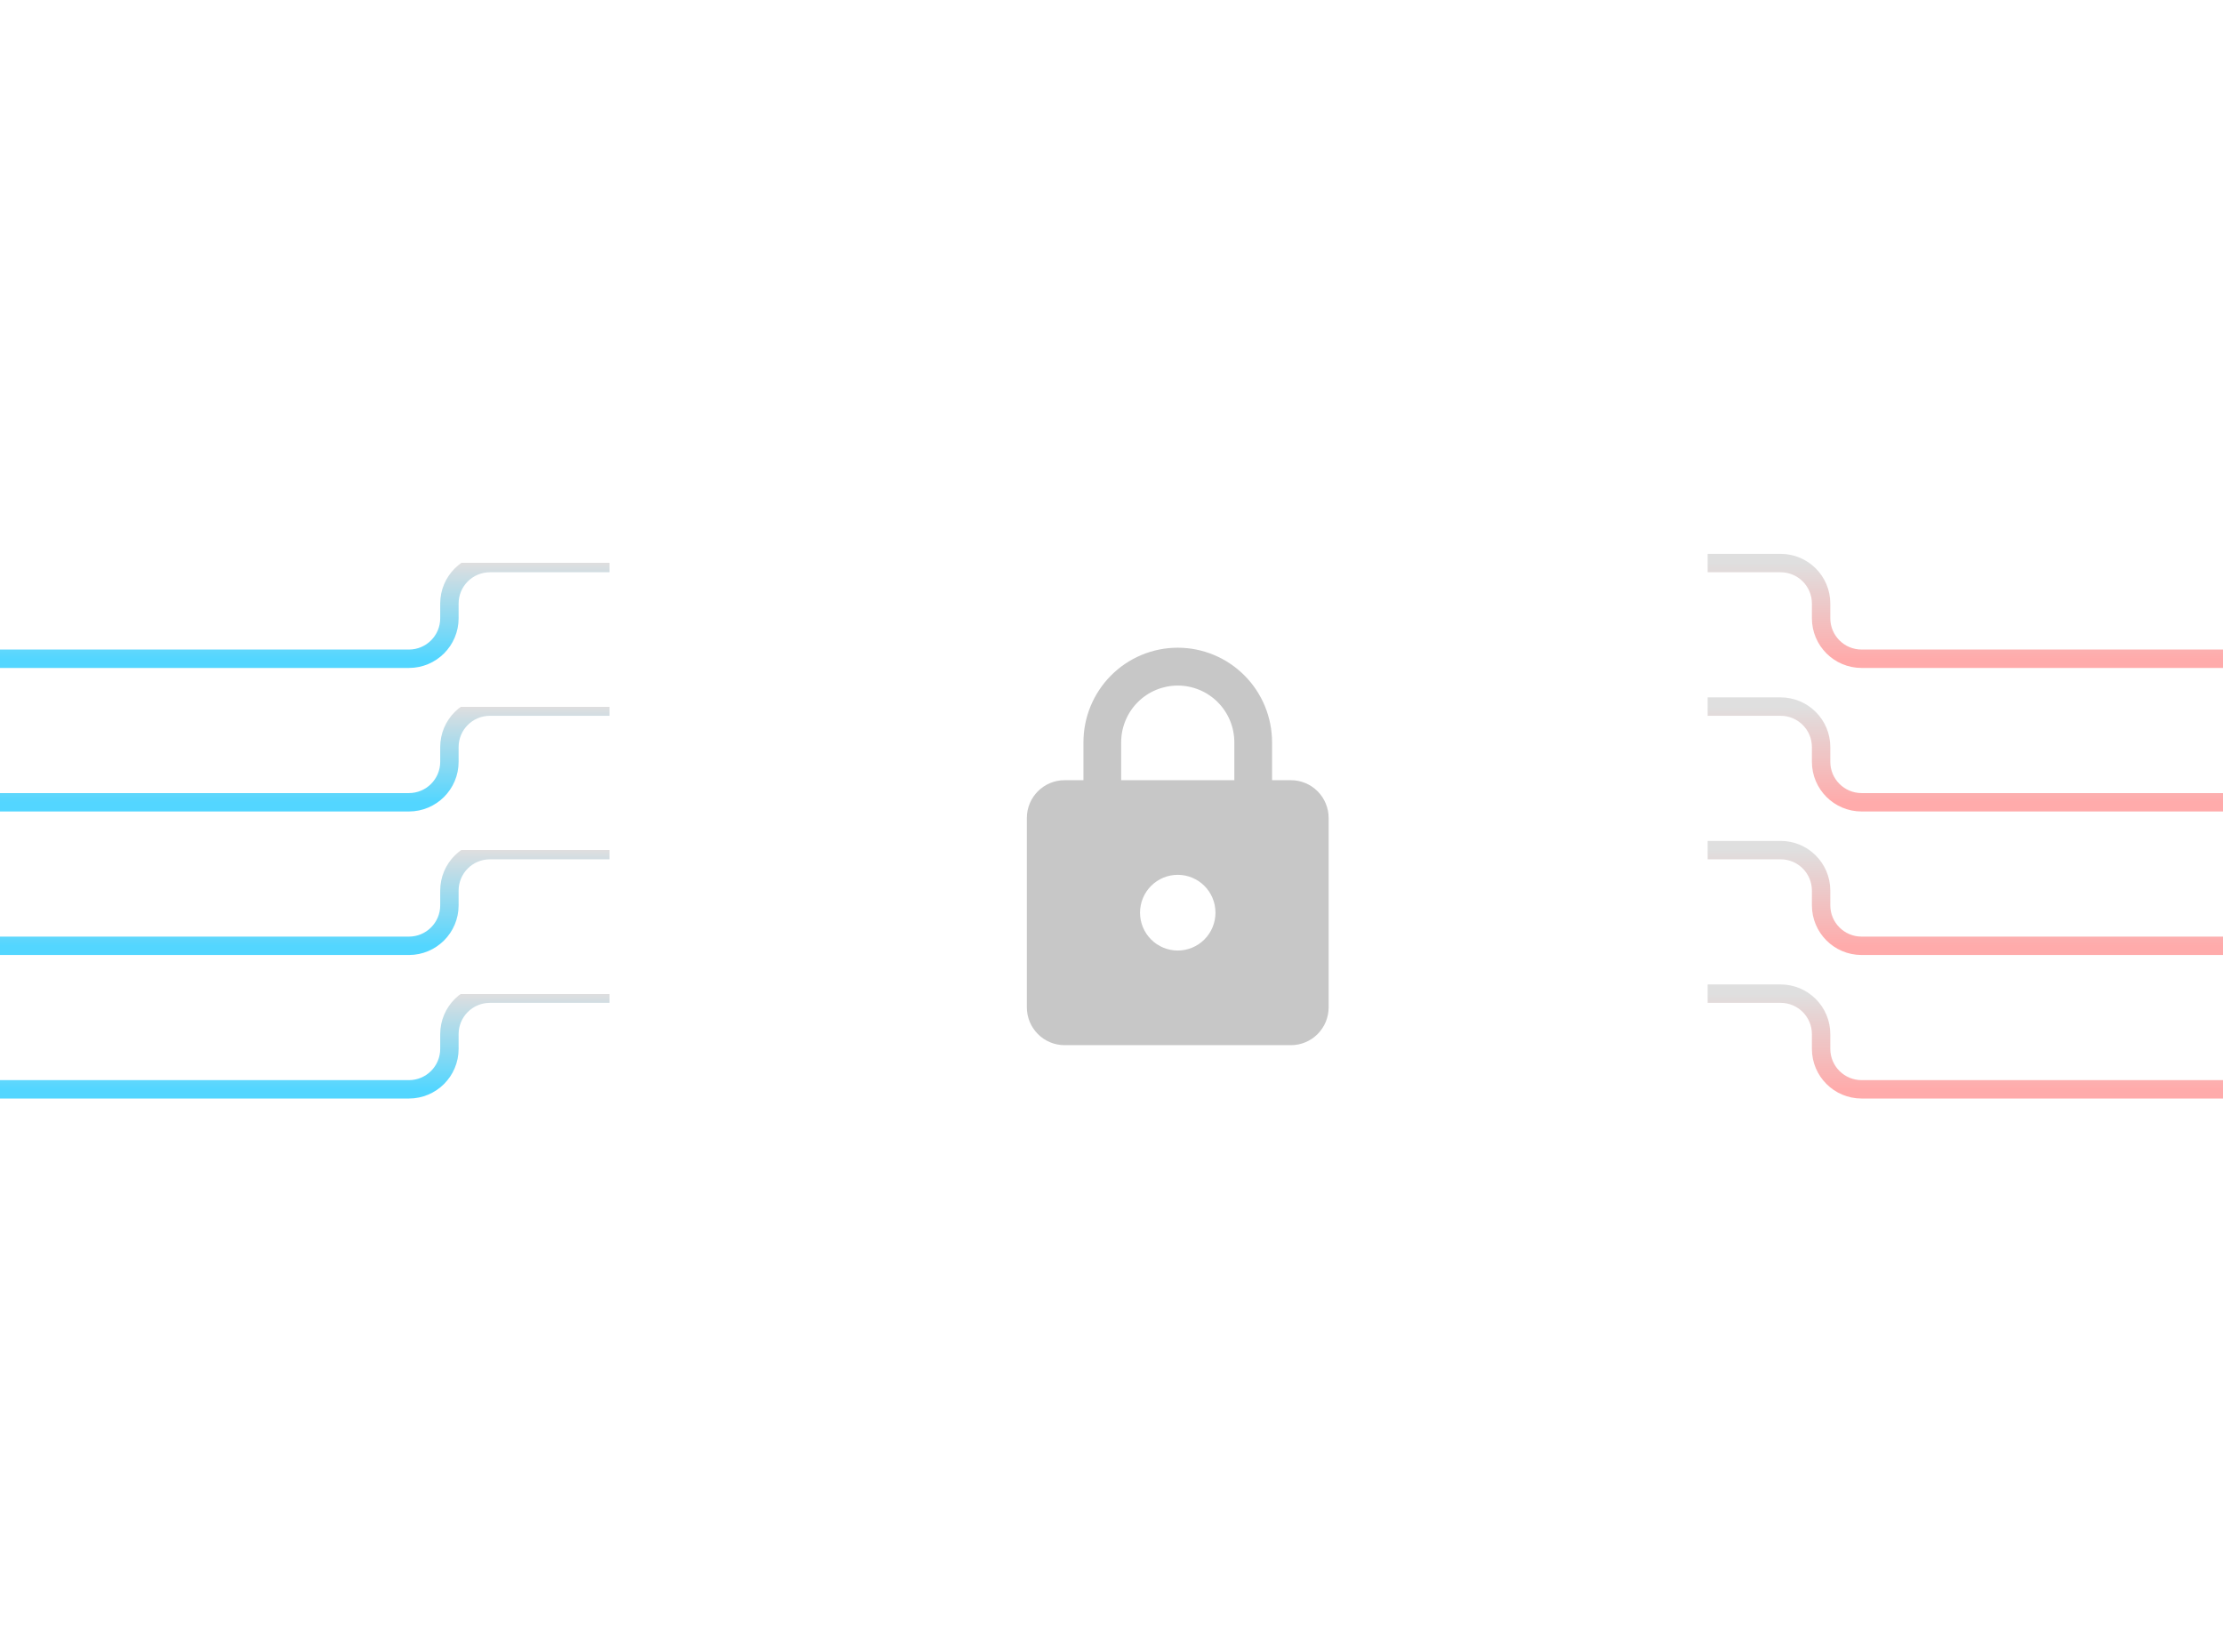 <svg width="604" height="449" viewBox="0 0 604 449" fill="none" xmlns="http://www.w3.org/2000/svg">
<path d="M0 296H111.107C117.182 296 122.107 291.075 122.107 285V281C122.107 274.925 127.032 270 133.107 270H227" stroke="url(#paint0_linear_135_2)" stroke-width="5"/>
<path d="M604 296H505.803C499.728 296 494.803 291.075 494.803 285V281C494.803 274.925 489.878 270 483.803 270H401" stroke="url(#paint1_linear_135_2)" stroke-width="5"/>
<path d="M0 257H111.107C117.182 257 122.107 252.075 122.107 246V242C122.107 235.925 127.032 231 133.107 231H227" stroke="url(#paint2_linear_135_2)" stroke-width="5"/>
<path d="M604 257H505.803C499.728 257 494.803 252.075 494.803 246V242C494.803 235.925 489.878 231 483.803 231H401" stroke="url(#paint3_linear_135_2)" stroke-width="5"/>
<path d="M0 218H111.107C117.182 218 122.107 213.075 122.107 207V203C122.107 196.925 127.032 192 133.107 192H227" stroke="url(#paint4_linear_135_2)" stroke-width="5"/>
<path d="M604 218H505.803C499.728 218 494.803 213.075 494.803 207V203C494.803 196.925 489.878 192 483.803 192H401" stroke="url(#paint5_linear_135_2)" stroke-width="5"/>
<path d="M0 179H111.107C117.182 179 122.107 174.075 122.107 168V164C122.107 157.925 127.032 153 133.107 153H227" stroke="url(#paint6_linear_135_2)" stroke-width="5"/>
<path d="M604 179H505.803C499.728 179 494.803 174.075 494.803 168V164C494.803 157.925 489.878 153 483.803 153H401" stroke="url(#paint7_linear_135_2)" stroke-width="5"/>
<g filter="url(#filter0_d_135_2)">
<rect x="165.615" y="74" width="298.362" height="301" rx="20" fill="white"/>
</g>
<g filter="url(#filter1_d_135_2)">
<path d="M315 253.286C317.718 253.286 320.326 252.202 322.248 250.273C324.17 248.344 325.25 245.728 325.25 243C325.25 237.291 320.638 232.714 315 232.714C312.282 232.714 309.674 233.798 307.752 235.727C305.83 237.656 304.75 240.272 304.75 243C304.75 245.728 305.83 248.344 307.752 250.273C309.674 252.202 312.282 253.286 315 253.286ZM345.75 207C348.468 207 351.076 208.084 352.998 210.013C354.92 211.942 356 214.558 356 217.286V268.714C356 271.442 354.92 274.058 352.998 275.987C351.076 277.916 348.468 279 345.75 279H284.25C281.532 279 278.924 277.916 277.002 275.987C275.08 274.058 274 271.442 274 268.714V217.286C274 211.577 278.612 207 284.25 207H289.375V196.714C289.375 189.894 292.075 183.354 296.88 178.532C301.686 173.709 308.204 171 315 171C318.365 171 321.697 171.665 324.806 172.957C327.915 174.25 330.74 176.144 333.12 178.532C335.499 180.919 337.387 183.754 338.674 186.874C339.962 189.994 340.625 193.337 340.625 196.714V207H345.75ZM315 181.286C310.922 181.286 307.012 182.911 304.128 185.805C301.245 188.698 299.625 192.622 299.625 196.714V207H330.375V196.714C330.375 192.622 328.755 188.698 325.872 185.805C322.988 182.911 319.078 181.286 315 181.286Z" fill="#C7C7C7"/>
</g>
<defs>
<filter id="filter0_d_135_2" x="91.615" y="0" width="446.362" height="449" filterUnits="userSpaceOnUse" color-interpolation-filters="sRGB">
<feFlood flood-opacity="0" result="BackgroundImageFix"/>
<feColorMatrix in="SourceAlpha" type="matrix" values="0 0 0 0 0 0 0 0 0 0 0 0 0 0 0 0 0 0 127 0" result="hardAlpha"/>
<feOffset/>
<feGaussianBlur stdDeviation="37"/>
<feComposite in2="hardAlpha" operator="out"/>
<feColorMatrix type="matrix" values="0 0 0 0 0.47 0 0 0 0 0.447 0 0 0 0 0.483 0 0 0 0.33 0"/>
<feBlend mode="normal" in2="BackgroundImageFix" result="effect1_dropShadow_135_2"/>
<feBlend mode="normal" in="SourceGraphic" in2="effect1_dropShadow_135_2" result="shape"/>
</filter>
<filter id="filter1_d_135_2" x="246" y="143" width="148" height="174" filterUnits="userSpaceOnUse" color-interpolation-filters="sRGB">
<feFlood flood-opacity="0" result="BackgroundImageFix"/>
<feColorMatrix in="SourceAlpha" type="matrix" values="0 0 0 0 0 0 0 0 0 0 0 0 0 0 0 0 0 0 127 0" result="hardAlpha"/>
<feOffset dx="5" dy="5"/>
<feGaussianBlur stdDeviation="16.5"/>
<feComposite in2="hardAlpha" operator="out"/>
<feColorMatrix type="matrix" values="0 0 0 0 0.796 0 0 0 0 0.796 0 0 0 0 0.796 0 0 0 0.6 0"/>
<feBlend mode="normal" in2="BackgroundImageFix" result="effect1_dropShadow_135_2"/>
<feBlend mode="normal" in="SourceGraphic" in2="effect1_dropShadow_135_2" result="shape"/>
</filter>
<linearGradient id="paint0_linear_135_2" x1="113.5" y1="296" x2="113.5" y2="270" gradientUnits="userSpaceOnUse">
<stop stop-color="#53D6FF"/>
<stop offset="1" stop-color="#DFDEDF"/>
<stop offset="1" stop-color="#DFDFDF" stop-opacity="0"/>
</linearGradient>
<linearGradient id="paint1_linear_135_2" x1="502.5" y1="296" x2="502.5" y2="270" gradientUnits="userSpaceOnUse">
<stop stop-color="#FFABAB"/>
<stop offset="1" stop-color="#DFDFDF"/>
</linearGradient>
<linearGradient id="paint2_linear_135_2" x1="113.5" y1="257" x2="113.5" y2="231" gradientUnits="userSpaceOnUse">
<stop stop-color="#53D6FF"/>
<stop offset="1" stop-color="#DFDEDF"/>
<stop offset="1" stop-color="#DFDFDF" stop-opacity="0"/>
</linearGradient>
<linearGradient id="paint3_linear_135_2" x1="502.5" y1="257" x2="502.5" y2="231" gradientUnits="userSpaceOnUse">
<stop stop-color="#FFABAB"/>
<stop offset="1" stop-color="#DFDFDF"/>
</linearGradient>
<linearGradient id="paint4_linear_135_2" x1="113.5" y1="218" x2="113.5" y2="192" gradientUnits="userSpaceOnUse">
<stop stop-color="#53D6FF"/>
<stop offset="1" stop-color="#DFDEDF"/>
<stop offset="1" stop-color="#DFDFDF" stop-opacity="0"/>
</linearGradient>
<linearGradient id="paint5_linear_135_2" x1="502.5" y1="218" x2="502.5" y2="192" gradientUnits="userSpaceOnUse">
<stop stop-color="#FFABAB"/>
<stop offset="1" stop-color="#DFDFDF"/>
</linearGradient>
<linearGradient id="paint6_linear_135_2" x1="113.5" y1="179" x2="113.5" y2="153" gradientUnits="userSpaceOnUse">
<stop stop-color="#53D6FF"/>
<stop offset="1" stop-color="#DFDEDF"/>
<stop offset="1" stop-color="#DFDFDF" stop-opacity="0"/>
</linearGradient>
<linearGradient id="paint7_linear_135_2" x1="502.5" y1="179" x2="502.5" y2="153" gradientUnits="userSpaceOnUse">
<stop stop-color="#FFABAB"/>
<stop offset="1" stop-color="#DFDFDF"/>
</linearGradient>
</defs>
</svg>

